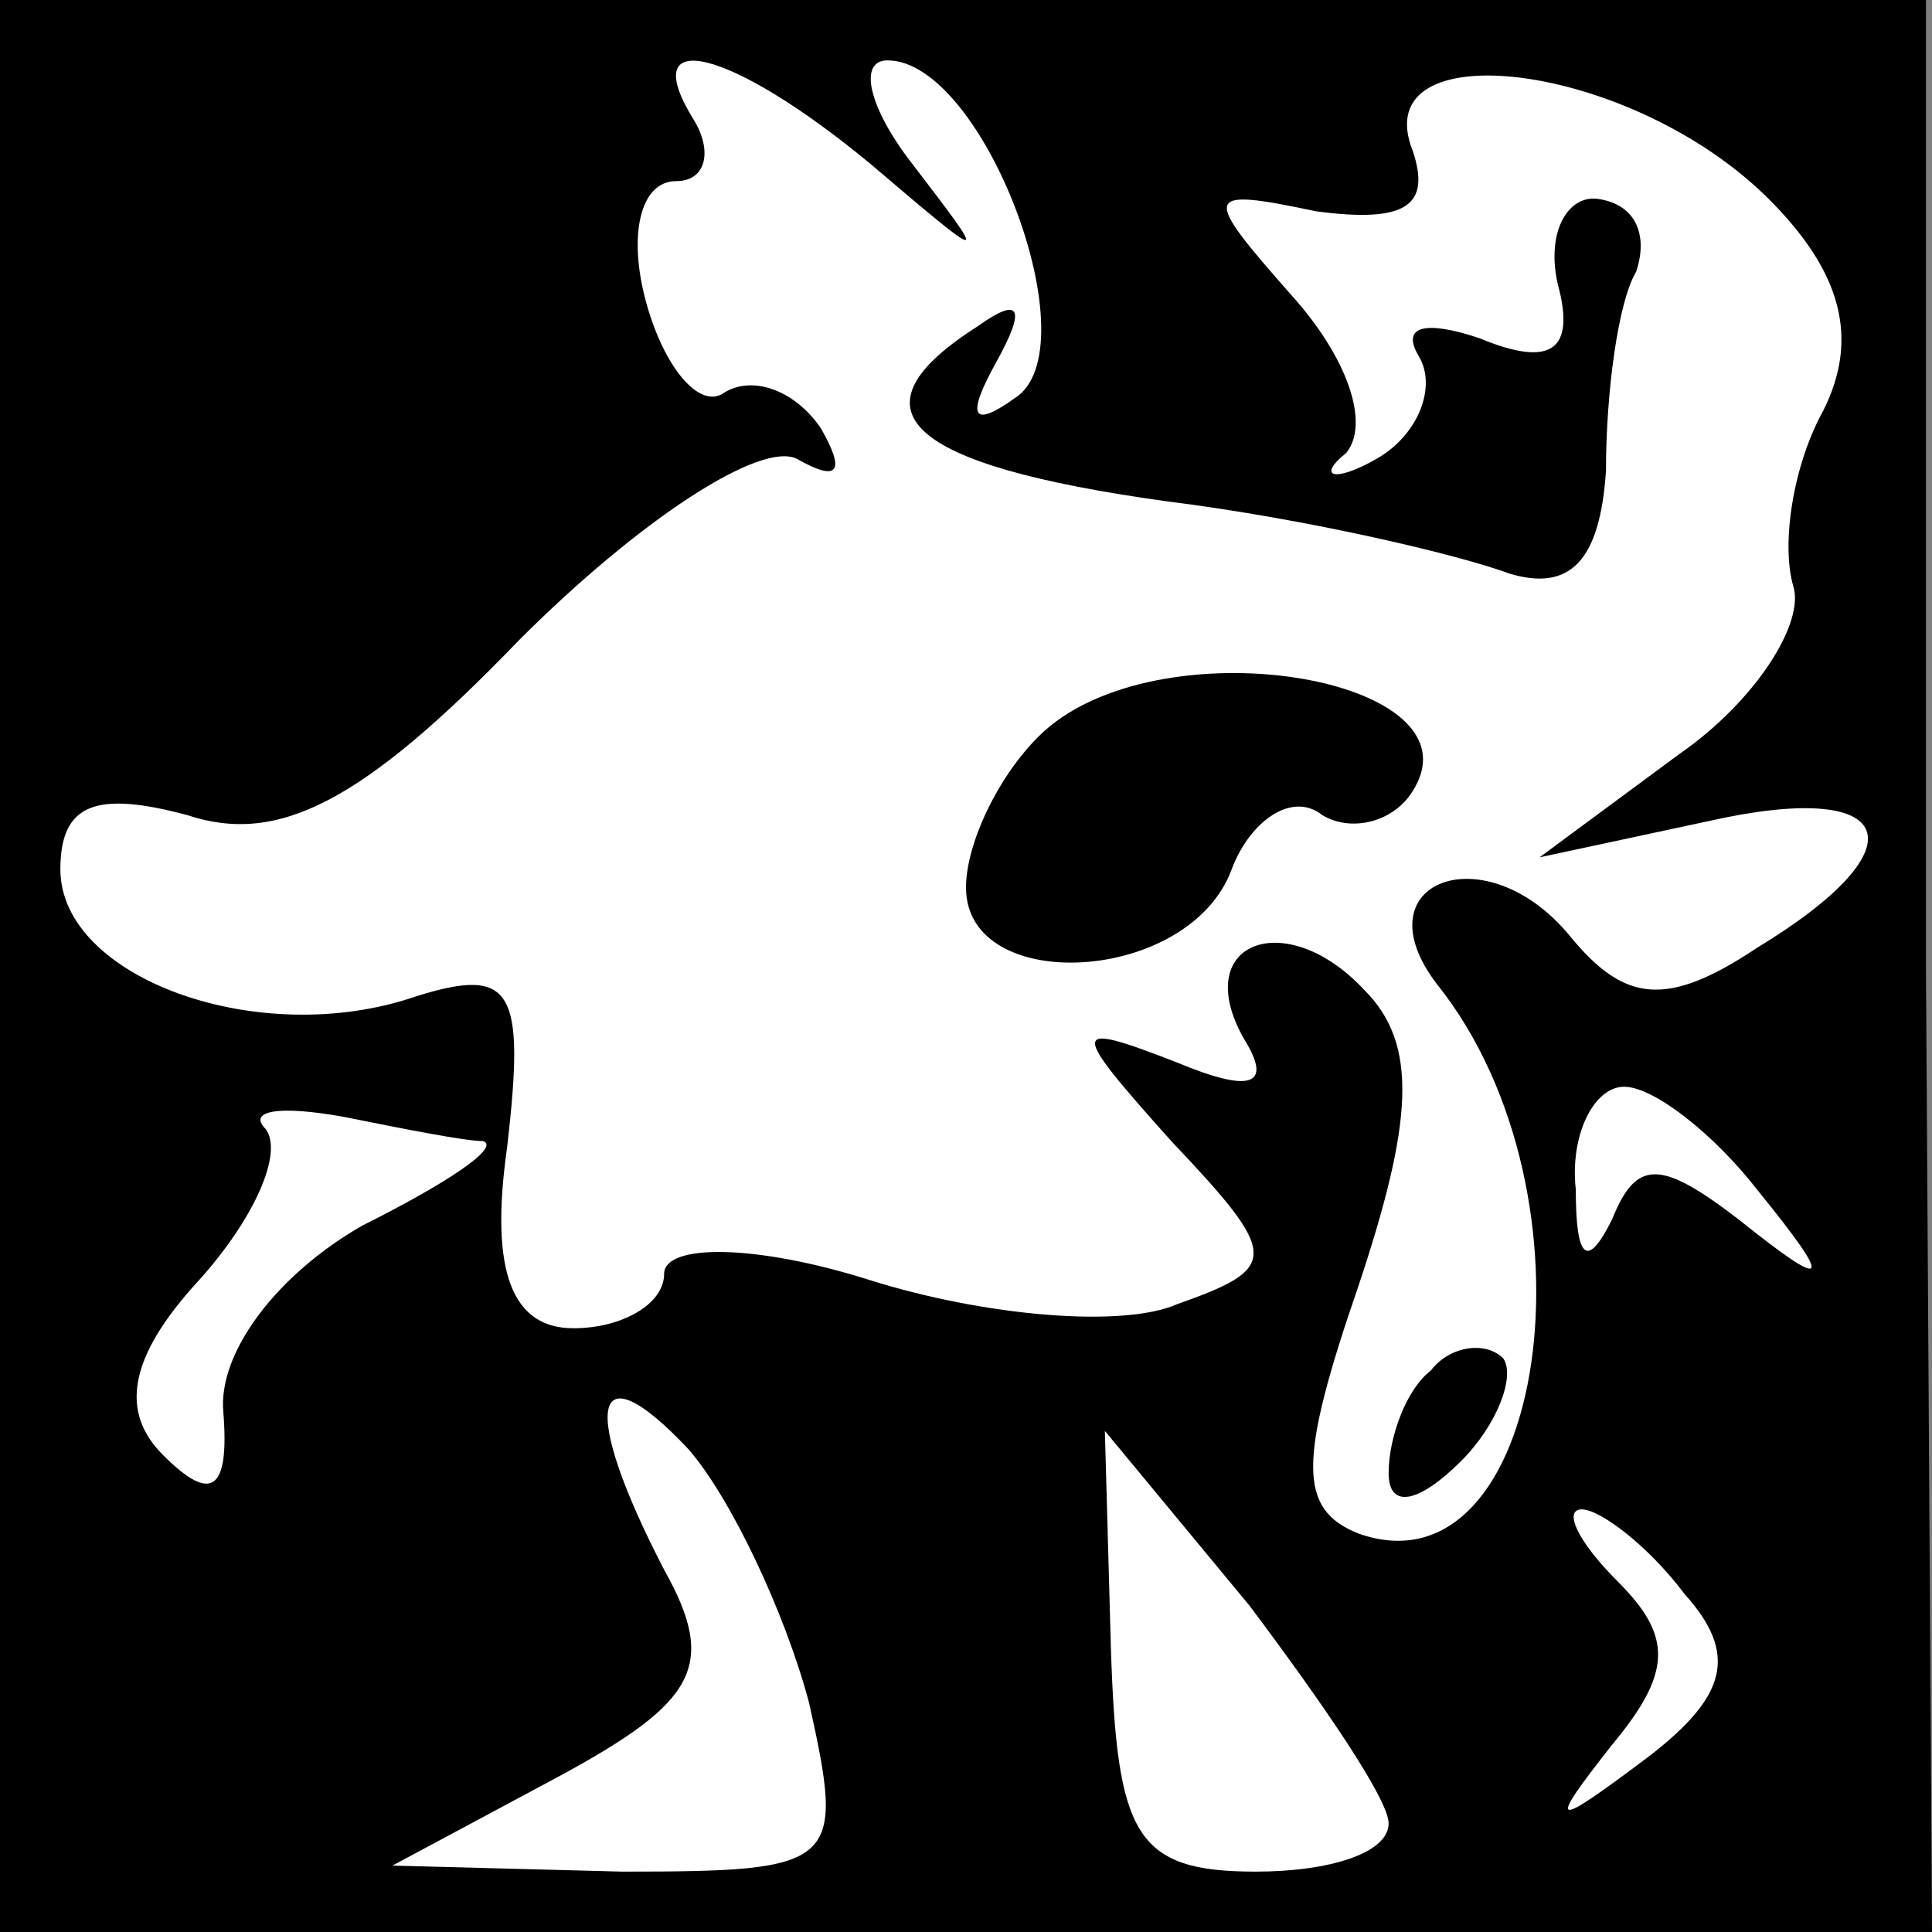 <?xml version="1.0" standalone="no"?>
<!DOCTYPE svg PUBLIC "-//W3C//DTD SVG 20010904//EN"
 "http://www.w3.org/TR/2001/REC-SVG-20010904/DTD/svg10.dtd">
<svg version="1.0" xmlns="http://www.w3.org/2000/svg"
 width="32pt" height="32pt" viewBox="0 0 32 32"
 preserveAspectRatio="xMidYMid meet">
<rect x="0" y="0" width="32" height="32" fill="#808080" stroke="none"/>
<g transform="translate(0,32) scale(0.1,-0.1)"
fill="#000000" stroke="none">
<path fill="#000000" stroke="none" d="M0 160 l0 -160 160 0 160 0 -1 160 0
160 -160 0 -159 0 0 -160z"/>
<path fill="#ffffff" stroke="none" d="M144 293 c20 -17 20 -17 7 0 -7 9 -9
17 -4 17 16 0 34 -48 21 -56 -7 -5 -8 -3 -3 6 5 9 4 11 -3 6 -22 -14 -12 -23
31 -29 24 -3 49 -9 57 -12 10 -3 15 2 16 17 0 13 2 28 5 33 2 6 0 11 -6 12 -5
1 -9 -5 -7 -14 3 -11 -1 -14 -13 -9 -9 3 -13 2 -10 -3 3 -5 0 -13 -7 -17 -7
-4 -10 -3 -5 1 4 5 0 16 -9 26 -15 17 -15 18 4 14 15 -2 19 1 16 10 -8 20 36
15 59 -8 12 -12 15 -23 9 -35 -5 -9 -7 -22 -5 -29 2 -6 -6 -19 -19 -28 l-23
-17 28 6 c31 7 36 -4 8 -21 -15 -10 -22 -9 -31 2 -14 17 -35 9 -22 -8 28 -35
18 -102 -13 -91 -10 4 -10 12 0 41 9 27 10 40 1 49 -13 14 -29 8 -20 -8 5 -8
1 -9 -11 -4 -18 7 -18 6 -1 -13 18 -19 18 -21 1 -27 -9 -4 -32 -2 -51 4 -19 6
-34 6 -34 1 0 -5 -7 -9 -15 -9 -10 0 -14 9 -11 30 3 26 1 30 -15 25 -26 -9
-59 3 -59 21 0 11 6 13 21 9 15 -5 29 2 55 29 20 20 40 33 46 30 7 -4 8 -2 4
5 -4 6 -11 9 -16 6 -4 -3 -10 4 -13 15 -3 11 -1 20 5 20 5 0 6 5 3 10 -10 16
6 12 29 -7z"/>
<path fill="#ffffff" stroke="none" d="M80 131 c3 -1 -6 -7 -20 -14 -14 -8
-24 -21 -23 -31 1 -13 -2 -15 -10 -7 -7 7 -6 16 6 29 9 10 14 21 11 25 -3 3 2
4 13 2 10 -2 20 -4 23 -4z"/>
<path fill="#ffffff" stroke="none" d="M291 123 c13 -16 12 -17 -3 -5 -13 10
-17 10 -21 0 -4 -8 -6 -7 -6 5 -1 9 3 17 8 17 5 0 15 -8 22 -17z"/>
<path fill="#ffffff" stroke="none" d="M134 38 c6 -27 5 -28 -31 -28 l-38 1
28 15 c22 12 26 18 17 34 -14 27 -12 37 4 20 7 -8 16 -27 20 -42z"/>
<path fill="#ffffff" stroke="none" d="M230 18 c0 -5 -10 -8 -22 -8 -20 0 -23
6 -24 37 l-1 36 24 -29 c12 -16 23 -32 23 -36z"/>
<path fill="#ffffff" stroke="none" d="M279 56 c9 -10 7 -17 -6 -27 -16 -12
-17 -12 -6 2 10 12 10 18 1 27 -7 7 -9 12 -6 12 3 0 11 -6 17 -14z"/>
<path fill="#000000" stroke="none" d="M172 198 c-7 -7 -12 -18 -12 -25 0 -18
37 -16 44 3 3 8 10 13 15 9 5 -3 12 -1 15 4 12 19 -43 28 -62 9z"/>
<path fill="#000000" stroke="none" d="M237 93 c-4 -3 -7 -11 -7 -17 0 -6 5
-5 12 2 6 6 9 14 7 17 -3 3 -9 2 -12 -2z"/>
</g>
</svg>
